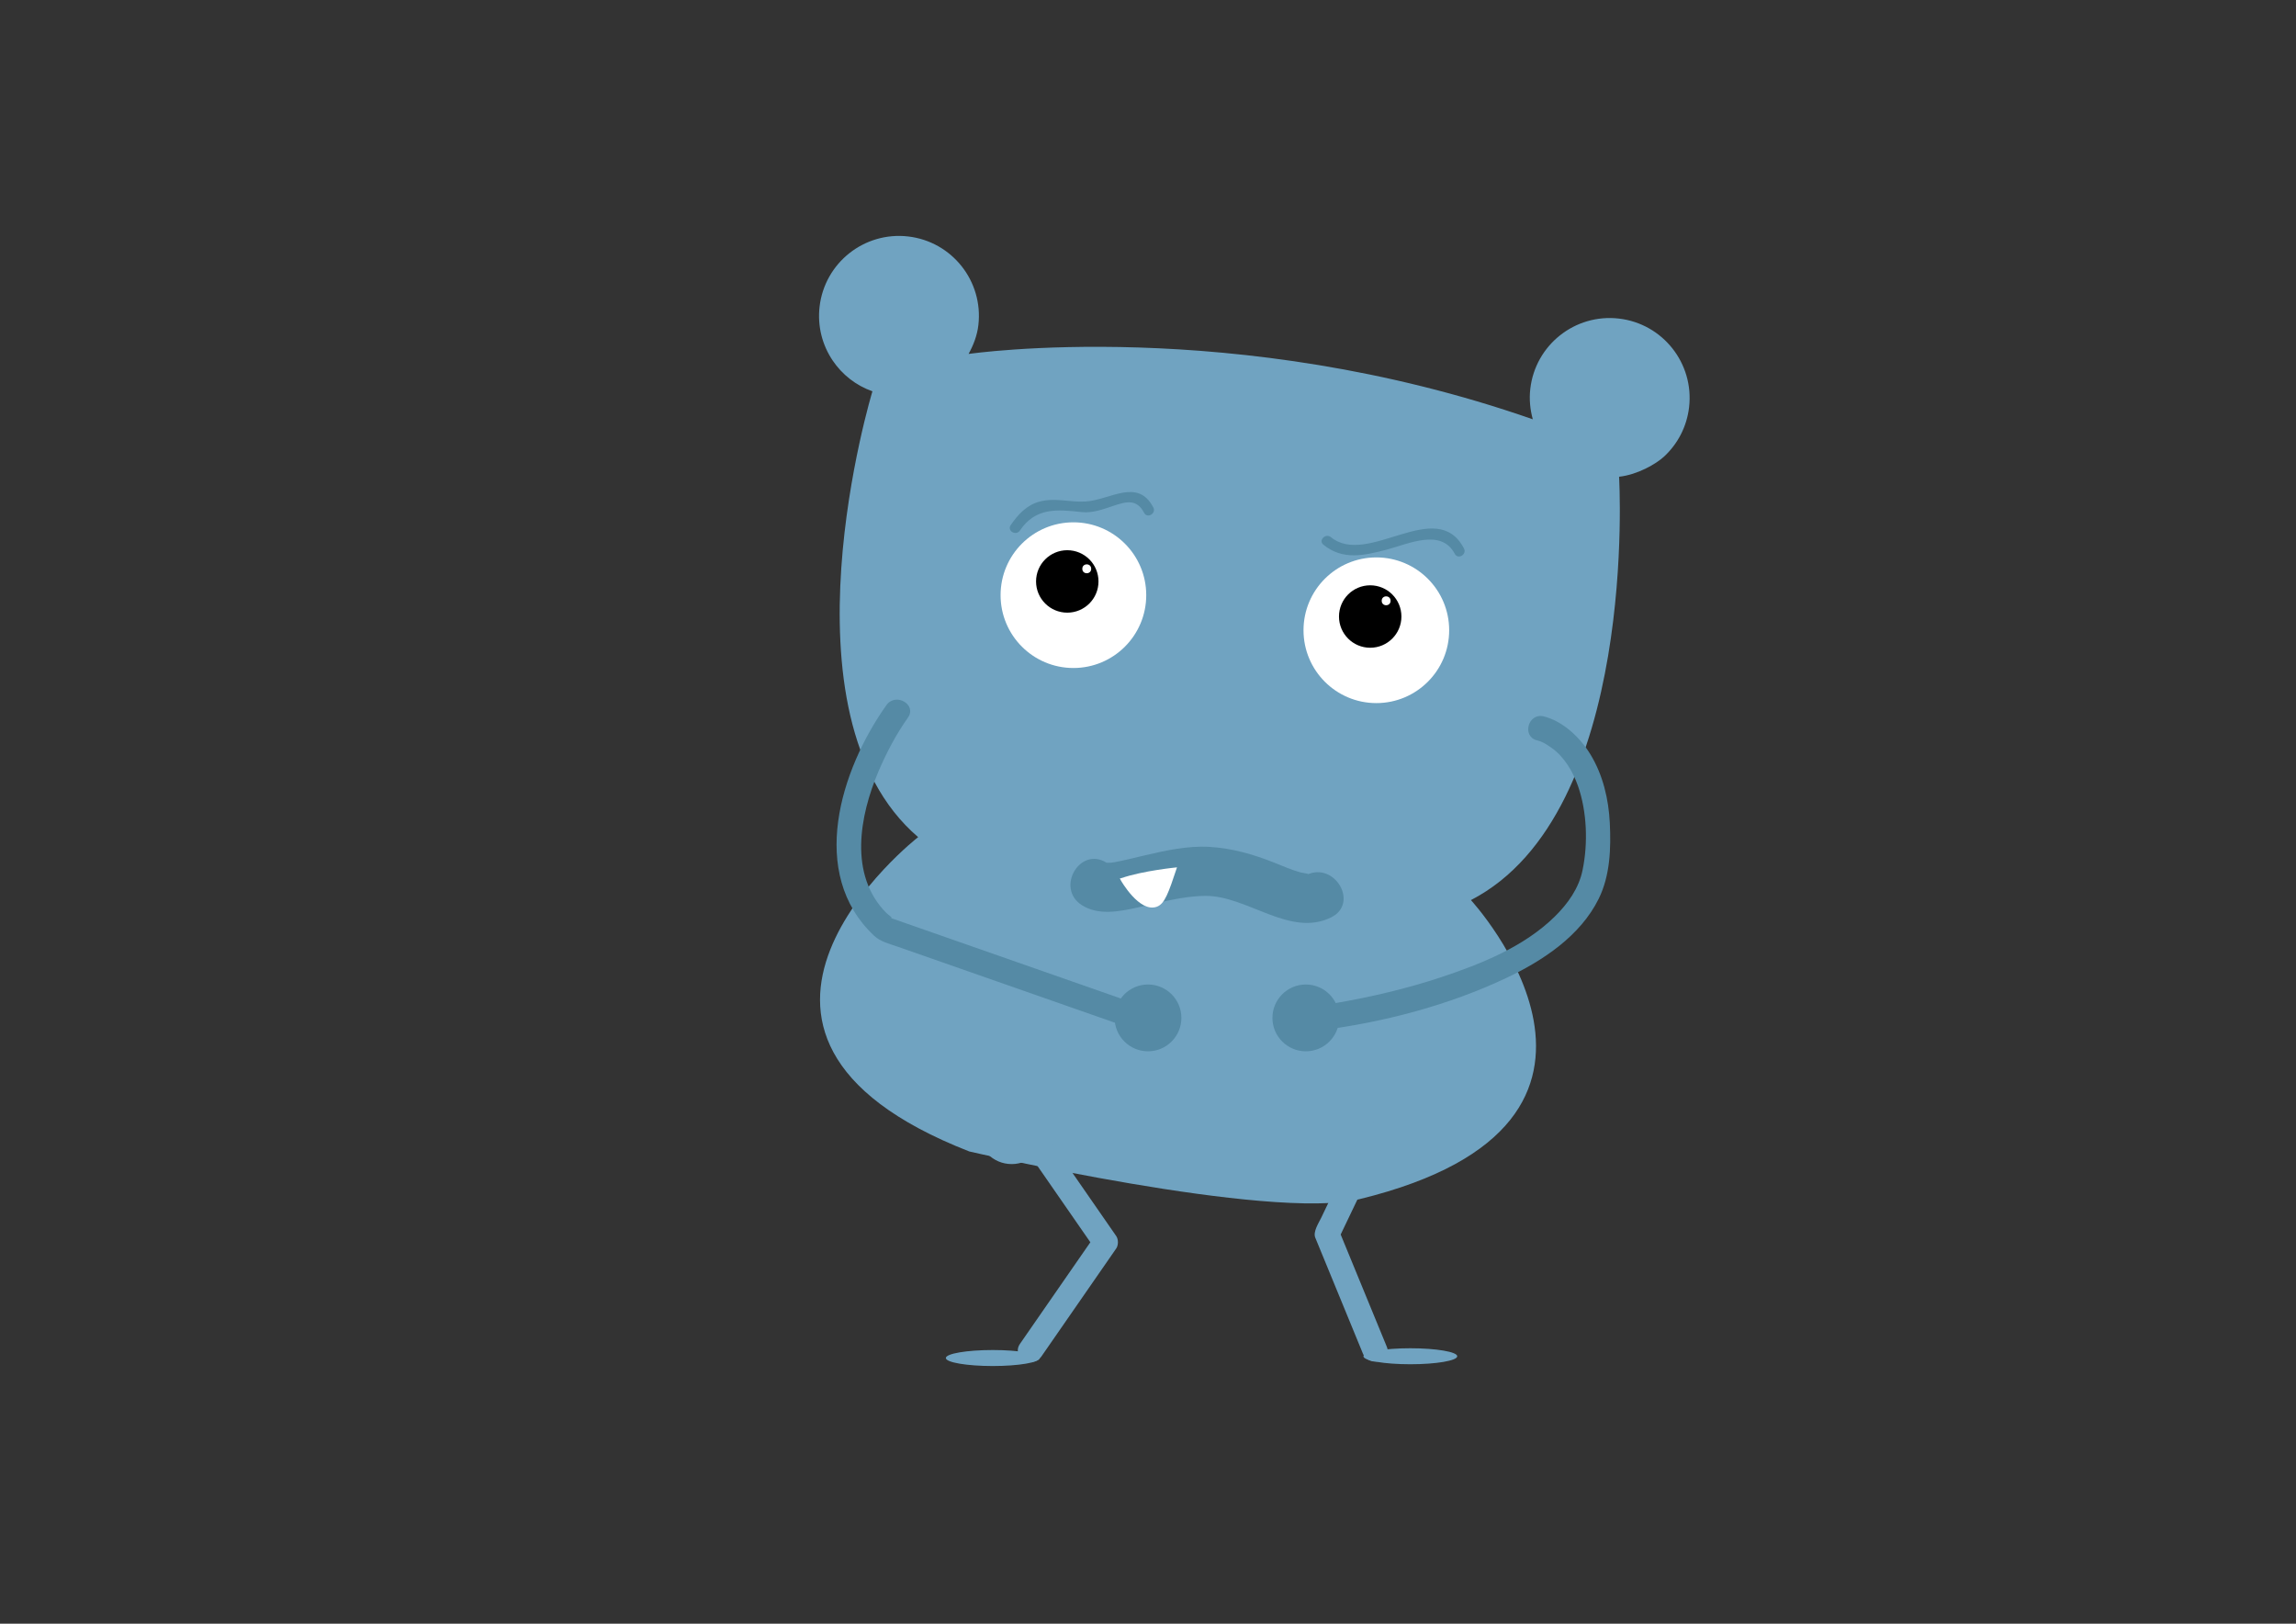 <?xml version="1.0" encoding="utf-8"?>
<!-- Generator: Adobe Illustrator 16.0.0, SVG Export Plug-In . SVG Version: 6.00 Build 0)  -->
<!DOCTYPE svg PUBLIC "-//W3C//DTD SVG 1.1//EN" "http://www.w3.org/Graphics/SVG/1.1/DTD/svg11.dtd">
<svg version="1.1" id="Layer_1" xmlns="http://www.w3.org/2000/svg" xmlns:xlink="http://www.w3.org/1999/xlink" x="0px" y="0px"
	 width="841.89px" height="595.28px" viewBox="0 0 841.89 595.28" enable-background="new 0 0 841.89 595.28" xml:space="preserve">
<rect x="0" y="0" width="841.89" height="595.28" fill="#333333" stroke="none"/>
<path fill="#70A3C1" d="M498.536,439.62c115.79-28.266,40.817-109.631,40.817-109.631c61.715-31.881,54.325-155.211,54.325-155.211
	c6.705-0.722,13.569-4.674,16.512-7.406c4.935-4.582,8.325-10.88,9.161-18.096c1.862-16.078-9.661-30.623-25.743-32.485
	c-16.078-1.862-30.621,9.663-32.483,25.741c-0.448,3.875-0.06,7.652,0.921,11.193c-109.463-38.25-206.892-23.964-206.892-23.964
	c1.765-3.222,3.146-6.71,3.594-10.586c1.862-16.079-9.662-30.622-25.741-32.485c-16.078-1.861-30.624,9.663-32.486,25.742
	c-0.836,7.215,1.025,14.121,4.783,19.712c3.463,5.149,8.535,9.183,14.595,11.31c0,0-36.033,118.303,16.763,163.447
	c0,0-92.281,71.891,18.747,115.238C355.408,422.14,465.492,447.685,498.536,439.62z"/>
<path fill="none" stroke="#5D6733" stroke-width="0.651" stroke-miterlimit="10" d="M608.179,478.124"/>
<circle fill="#FFFFFF" cx="393.594" cy="218.195" r="26.705"/>
<circle fill="#FFFFFF" cx="504.673" cy="231.062" r="26.705"/>
<circle cx="391.345" cy="213.164" r="11.447"/>
<circle cx="502.422" cy="226.029" r="11.446"/>
<circle fill="#FFFFFF" cx="398.487" cy="208.532" r="1.628"/>
<circle fill="#FFFFFF" cx="508.267" cy="220.264" r="1.628"/>
<g>
	<g>
		<path fill="#558AA5" d="M485.251,199.694c7.111,5.805,14.96,3.98,23.28,1.795c7.811-2.051,19.937-7.899,24.895,1.549
			c1.172,2.232,4.545,0.257,3.375-1.973c-10.116-19.276-35.192,6.963-48.786-4.135C486.08,195.352,483.298,198.1,485.251,199.694
			L485.251,199.694z"/>
	</g>
</g>
<g>
	<g>
		<path fill="#558AA5" d="M373.962,194.514c5.792-8.518,13.531-7.777,22.782-6.765c3.822,0.418,7.838-1.064,11.388-2.257
			c4.74-1.592,8.64-2.73,11.383,2.515c1.169,2.233,4.541,0.258,3.375-1.973c-5.735-10.963-15.89-2.696-24.882-2.168
			c-5.793,0.341-11.104-1.525-16.958,0.061c-4.602,1.246-7.879,4.814-10.463,8.614C369.166,194.632,372.554,196.584,373.962,194.514
			L373.962,194.514z"/>
	</g>
</g>
<g>
	<g>
		<path fill="#558AA5" d="M396.715,331.86c6.133,3.884,13.819,2.291,20.443,0.84c8.246-1.806,16.254-4.162,24.761-4.254
			c15.383-0.166,31.069,15.355,46.169,7.885c10.404-5.148,1.28-20.672-9.086-15.543c0.527-0.26,2.497-0.355,0.49-0.331
			c1.13-0.014-2.103-0.468-2.651-0.622c-3.359-0.942-6.597-2.383-9.835-3.664c-7.619-3.014-15.263-5.195-23.481-5.688
			c-8.1-0.485-16.433,1.392-24.268,3.23c-3.524,0.826-7.03,1.719-10.59,2.387c-1.161,0.219-1.42,0.188-2.887,0.209
			c-2.305,0.031,1.522,0.96,0.019,0.008C395.961,310.087,386.939,325.669,396.715,331.86L396.715,331.86z"/>
	</g>
</g>
<path fill="#FFFFFF" d="M411.024,322.816c0,0,6.776,11.933,13.149,9.61c2.896-1.055,4.263-4.971,7.409-14.442
	c0,0-12.377,1.19-20.457,3.969l-0.506,0.106L411.024,322.816z"/>
<g>
	<g>
		<path fill="#558AA5" d="M563.613,271.434c1.836,0.452,2.896,1.054,5.423,2.828c4.451,3.126,7.716,8.608,9.568,13.872
			c3.335,9.477,3.705,21.123,1.68,30.903c-1.38,6.668-5.391,12.263-10.161,16.961c-11.229,11.06-26.988,17.389-41.695,22.265
			c-12.553,4.162-25.502,7.207-38.529,9.452c-1.592,0.274-3.186,0.529-4.783,0.77c-1.056,0.158-2.356,0.323-0.896,0.135
			c-5.749,0.738-5.821,9.866,0,9.119c23.248-2.985,46.758-9.146,67.975-19.135c13.419-6.318,27.299-15.454,34.037-29.157
			c4.178-8.498,4.5-18.437,4.046-27.722c-0.428-8.757-2.516-17.598-7.098-25.14c-3.688-6.071-10.007-12.188-17.143-13.944
			C560.327,261.235,557.905,270.029,563.613,271.434L563.613,271.434z"/>
	</g>
</g>
<circle fill="#558AA5" cx="478.815" cy="373.179" r="12.243"/>
<circle fill="#558AA5" cx="420.945" cy="373.179" r="12.243"/>
<g>
	<g>
		<path fill="#558AA5" d="M325.038,258.507c-16.849,23.692-28.831,61.729-4.537,84.535c2.375,2.229,5.541,2.94,8.558,3.996
			c5.531,1.936,11.063,3.871,16.594,5.806c15.07,5.273,30.141,10.547,45.212,15.819c8.489,2.971,16.979,5.941,25.469,8.912
			c5.565,1.947,7.937-6.864,2.424-8.793c-23.287-8.148-46.573-16.296-69.86-24.444c-5.643-1.974-11.286-3.948-16.929-5.923
			c-1.522-0.533-3.044-1.065-4.566-1.598c-0.384-0.135-0.768-0.269-1.151-0.403c-0.086-0.03-0.174-0.061-0.26-0.091
			c2.37,0.829-0.43-1.059-0.913-1.542c-13.943-13.941-9.888-35.702-2.952-51.993c2.908-6.832,6.474-13.614,10.786-19.68
			C336.327,258.305,328.414,253.758,325.038,258.507L325.038,258.507z"/>
	</g>
</g>
<circle fill="#70A3C1" cx="370.954" cy="414.396" r="12.375"/>
<circle fill="#70A3C1" cx="496.761" cy="425.516" r="12.376"/>
<g>
	<g>
		<path fill="#70A3C1" d="M374.022,418.224c9.127,13.171,18.254,26.341,27.381,39.512c0-1.535,0-3.068,0-4.604
			c-9.127,13.171-18.254,26.341-27.381,39.512c-3.359,4.847,4.549,9.398,7.873,4.602c9.127-13.17,18.254-26.34,27.381-39.51
			c0.857-1.237,0.857-3.366,0-4.604c-9.127-13.17-18.254-26.34-27.381-39.51C378.571,408.825,370.663,413.377,374.022,418.224
			L374.022,418.224z"/>
	</g>
</g>
<g>
	<g>
		<path fill="#70A3C1" d="M500.172,413.622c-3.271,6.831-6.54,13.663-9.811,20.495c-1.967,4.111-3.935,8.222-5.902,12.333
			c-0.929,1.939-3.074,5.123-2.18,7.302c5.811,14.135,11.622,28.27,17.433,42.404c2.204,5.36,11.029,3.016,8.793-2.424
			c-5.825-14.17-11.65-28.34-17.476-42.51c-0.153,1.171-0.307,2.342-0.46,3.513c5.825-12.17,11.65-24.341,17.476-36.512
			C510.57,412.948,502.709,408.319,500.172,413.622L500.172,413.622z"/>
	</g>
</g>
<ellipse fill="#70A3C1" cx="364.018" cy="497.874" rx="17.197" ry="2.932"/>
<ellipse fill="#70A3C1" cx="517.136" cy="497.224" rx="17.197" ry="2.932"/>
</svg>
